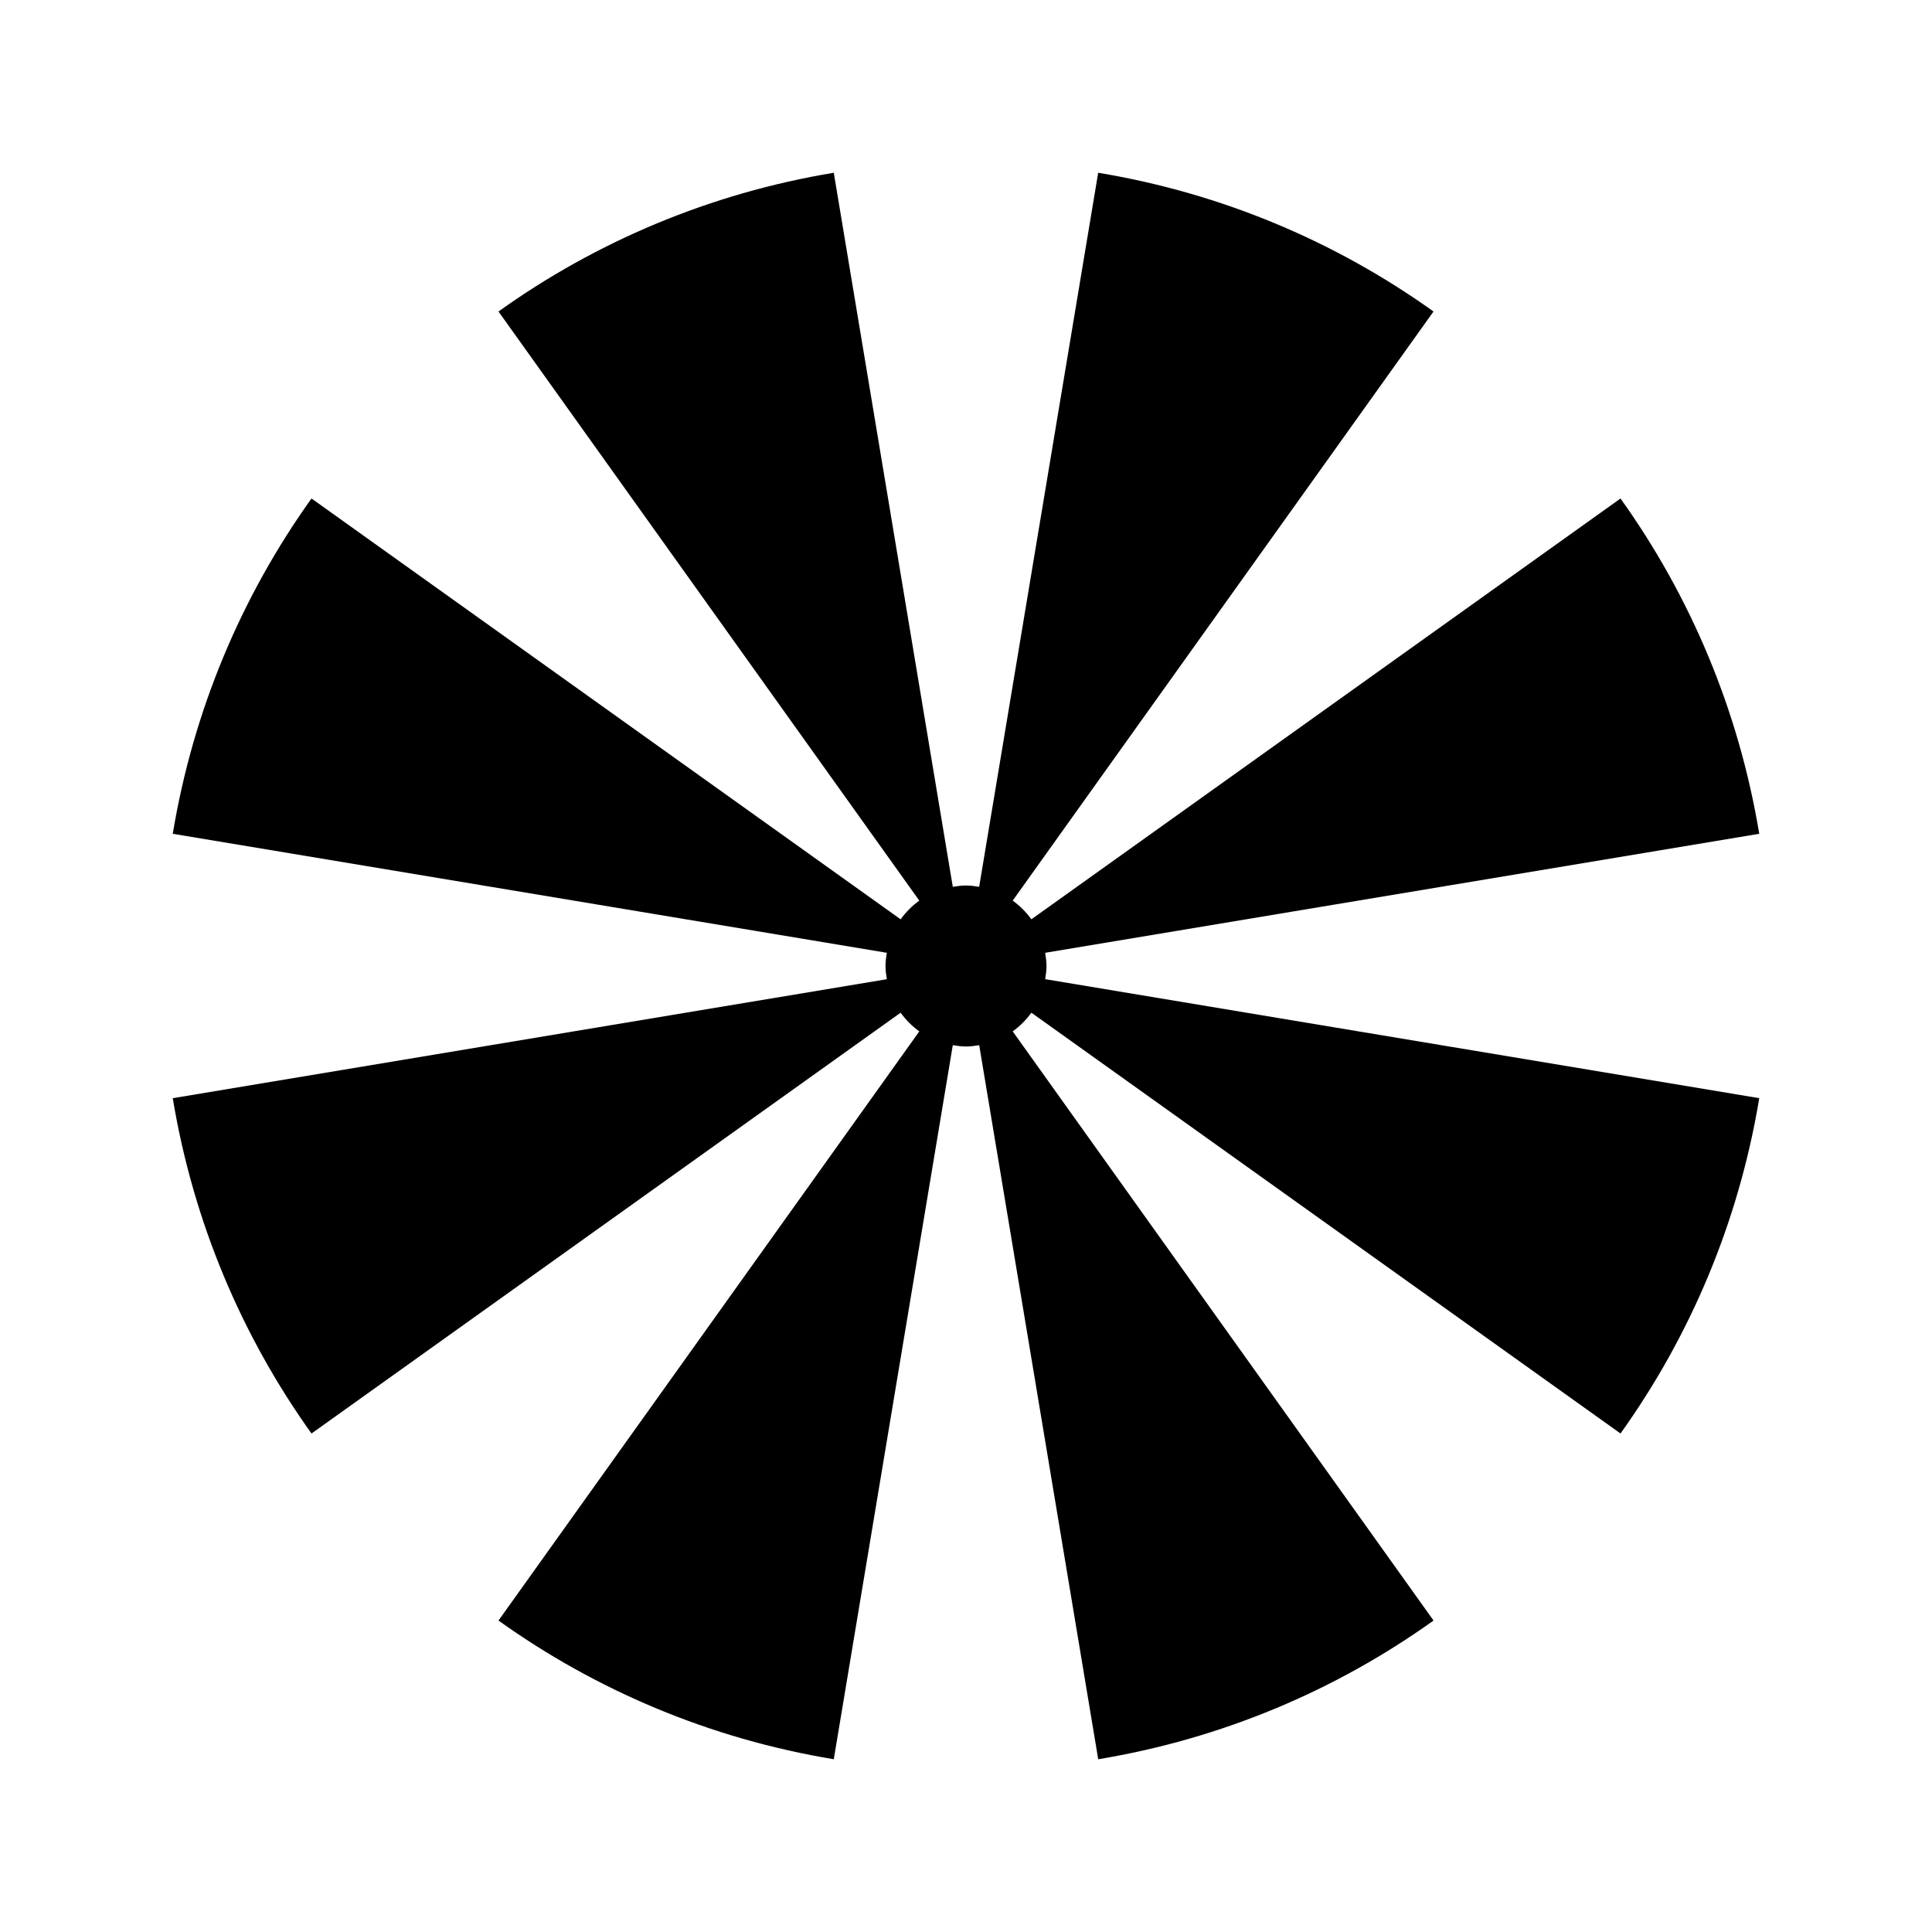 <?xml version="1.0" encoding="utf-8"?>
<!-- Generator: Adobe Illustrator 15.0.2, SVG Export Plug-In . SVG Version: 6.00 Build 0)  -->
<!DOCTYPE svg PUBLIC "-//W3C//DTD SVG 1.1//EN" "http://www.w3.org/Graphics/SVG/1.1/DTD/svg11.dtd">
<svg version="1.1" id="Vrstva_3" xmlns="http://www.w3.org/2000/svg" xmlns:xlink="http://www.w3.org/1999/xlink" x="0px" y="0px"
	 width="48px" height="48px" viewBox="0 0 48 48" enable-background="new 0 0 48 48" xml:space="preserve">
<path d="M26,24c0-0.112-0.016-0.221-0.033-0.328l17.741-2.957c-0.509-3.07-1.709-5.901-3.447-8.33L25.624,22.84
	c-0.128-0.179-0.285-0.335-0.464-0.464L35.615,7.739c-2.43-1.738-5.26-2.938-8.331-3.447l-2.957,17.741
	C24.221,22.015,24.112,22,24,22s-0.221,0.015-0.328,0.033L20.715,4.292c-3.07,0.509-5.901,1.709-8.33,3.447L22.84,22.376
	c-0.179,0.128-0.335,0.285-0.464,0.464L7.739,12.385c-1.738,2.429-2.938,5.26-3.447,8.33l17.741,2.957
	C22.015,23.779,22,23.888,22,24s0.015,0.221,0.033,0.328L4.292,27.284c0.509,3.071,1.709,5.901,3.447,8.331L22.376,25.16
	c0.128,0.179,0.285,0.336,0.464,0.464L12.385,40.262c2.429,1.737,5.26,2.938,8.33,3.446l2.957-17.741C23.779,25.984,23.888,26,24,26
	s0.221-0.016,0.328-0.033l2.957,17.741c3.071-0.509,5.901-1.709,8.331-3.446L25.16,25.624c0.179-0.128,0.336-0.285,0.464-0.464
	l14.637,10.455c1.738-2.43,2.938-5.26,3.447-8.331l-17.741-2.957C25.984,24.221,26,24.112,26,24z"/>
</svg>
